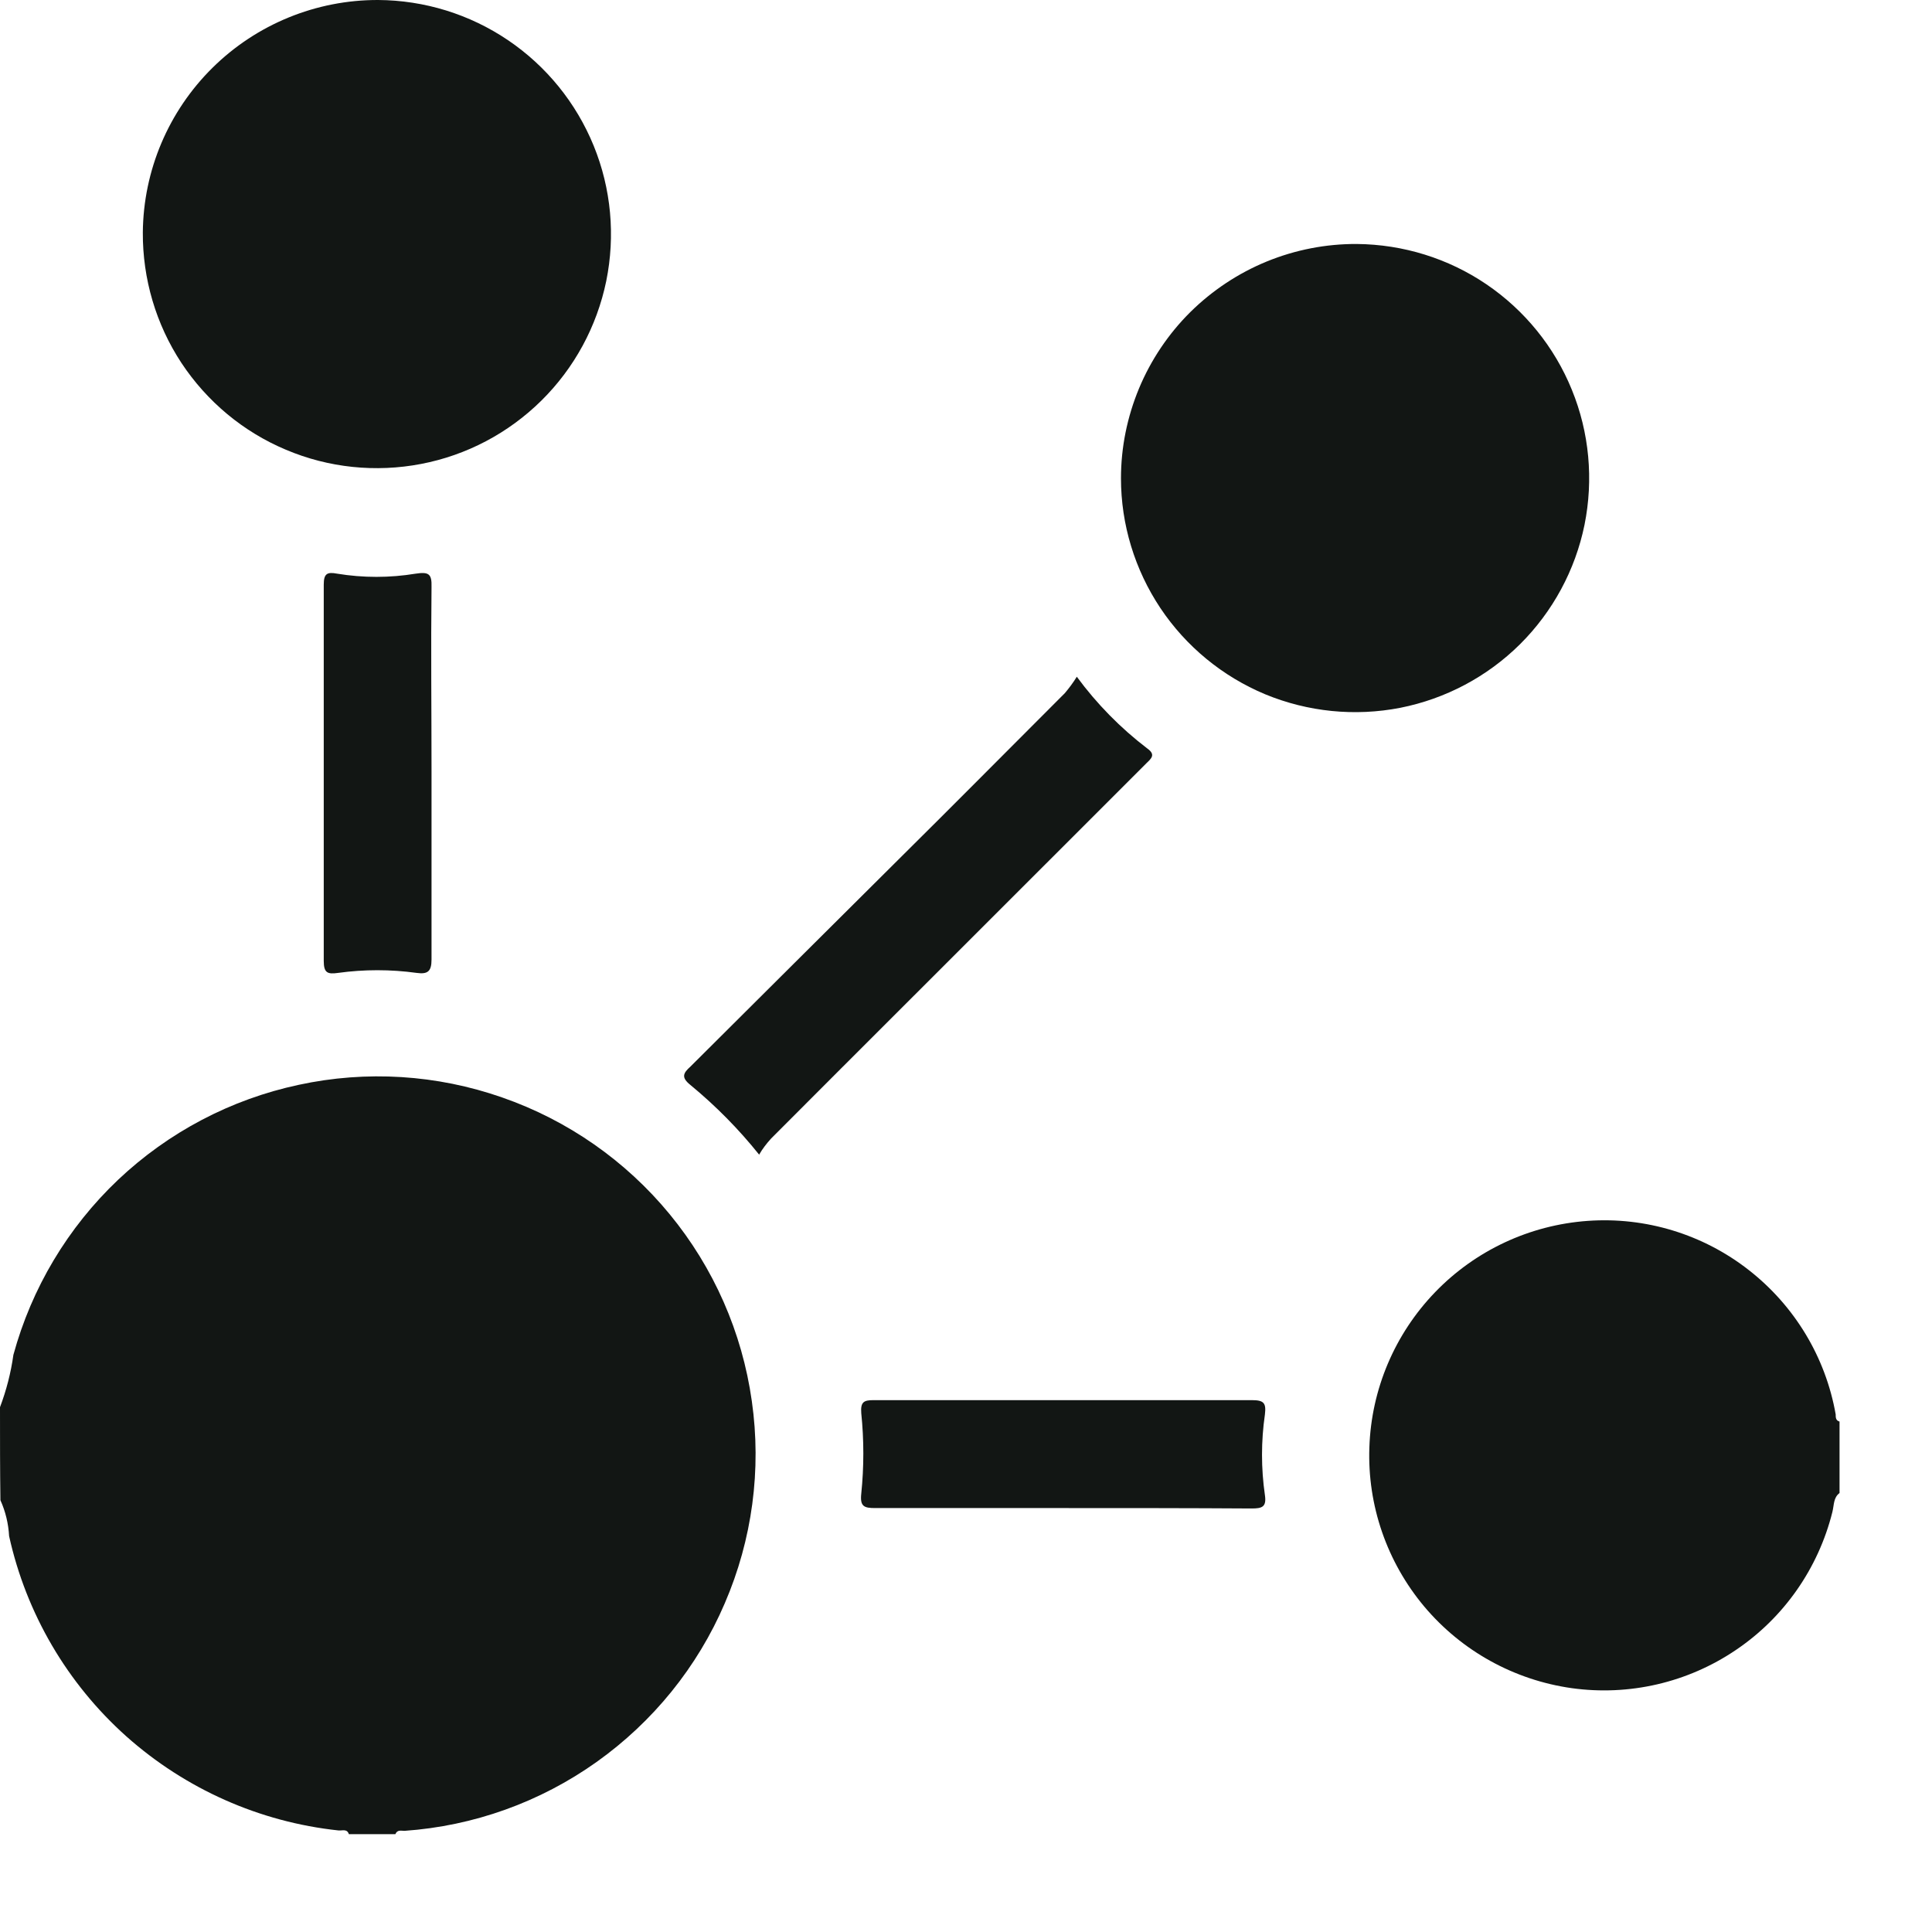 <svg width="14" height="14" viewBox="0 0 14 14" fill="none" xmlns="http://www.w3.org/2000/svg">
<path d="M0 10.197C0.046 10.075 0.079 9.948 0.097 9.818C0.229 9.334 0.491 8.895 0.856 8.549C1.221 8.204 1.673 7.966 2.165 7.861C2.656 7.755 3.166 7.787 3.64 7.953C4.114 8.118 4.534 8.411 4.853 8.799C5.172 9.187 5.378 9.655 5.448 10.153C5.519 10.65 5.451 11.157 5.252 11.618C5.054 12.08 4.732 12.477 4.323 12.768C3.914 13.059 3.432 13.232 2.931 13.267C2.907 13.267 2.879 13.257 2.865 13.291H2.528C2.515 13.25 2.48 13.267 2.452 13.264C1.881 13.203 1.344 12.964 0.915 12.582C0.487 12.199 0.19 11.692 0.066 11.131C0.061 11.041 0.04 10.953 0.003 10.871C-1.90275e-06 10.652 0 10.423 0 10.197Z" fill="#121614"/>
<path d="M13.33 10.819C13.285 10.853 13.291 10.905 13.278 10.957C13.176 11.365 12.927 11.722 12.578 11.957C12.229 12.193 11.806 12.291 11.389 12.233C10.972 12.174 10.592 11.964 10.321 11.642C10.05 11.319 9.908 10.908 9.923 10.488C9.937 10.067 10.107 9.667 10.399 9.364C10.691 9.061 11.085 8.877 11.505 8.847C11.925 8.817 12.341 8.944 12.672 9.203C13.004 9.462 13.229 9.834 13.302 10.249C13.302 10.27 13.302 10.294 13.33 10.301V10.819Z" fill="#121614"/>
<path d="M2.74 8.1705e-06C3.076 0.002 3.403 0.103 3.681 0.291C3.959 0.479 4.175 0.745 4.302 1.056C4.429 1.367 4.46 1.708 4.393 2.037C4.325 2.366 4.162 2.667 3.923 2.903C3.684 3.139 3.381 3.299 3.051 3.362C2.722 3.425 2.381 3.39 2.072 3.259C1.762 3.129 1.499 2.909 1.314 2.629C1.13 2.349 1.033 2.02 1.035 1.684C1.039 1.235 1.221 0.806 1.54 0.491C1.86 0.175 2.291 -0.001 2.74 8.1705e-06Z" fill="#121614"/>
<path d="M9.832 1.768C10.167 1.771 10.494 1.872 10.771 2.06C11.048 2.248 11.264 2.514 11.39 2.824C11.517 3.134 11.548 3.475 11.482 3.803C11.415 4.131 11.252 4.432 11.015 4.668C10.777 4.904 10.475 5.064 10.147 5.129C9.818 5.193 9.478 5.159 9.168 5.031C8.859 4.902 8.595 4.685 8.409 4.407C8.223 4.128 8.123 3.801 8.123 3.466C8.123 3.242 8.168 3.021 8.254 2.814C8.34 2.608 8.466 2.42 8.625 2.262C8.784 2.105 8.972 1.98 9.179 1.895C9.387 1.81 9.608 1.767 9.832 1.768V1.768Z" fill="#121614"/>
<path d="M5.501 8.367C5.353 8.182 5.187 8.014 5.004 7.863C4.935 7.808 4.949 7.777 5.004 7.728C5.504 7.231 6.004 6.731 6.505 6.234C6.911 5.832 7.314 5.425 7.717 5.022C7.748 4.985 7.777 4.946 7.803 4.904C7.948 5.101 8.12 5.276 8.314 5.424C8.377 5.469 8.342 5.497 8.307 5.531L7.609 6.229C6.936 6.903 6.259 7.577 5.588 8.25C5.555 8.286 5.525 8.325 5.501 8.367V8.367Z" fill="#121614"/>
<path d="M7.707 10.928H6.342C6.262 10.928 6.231 10.917 6.241 10.824C6.261 10.63 6.261 10.434 6.241 10.24C6.235 10.16 6.259 10.146 6.328 10.146C7.242 10.146 8.159 10.146 9.072 10.146C9.159 10.146 9.176 10.167 9.166 10.25C9.138 10.444 9.138 10.64 9.166 10.834C9.179 10.921 9.145 10.931 9.069 10.931C8.617 10.928 8.161 10.928 7.707 10.928Z" fill="#121614"/>
<path d="M3.127 5.589C3.127 6.043 3.127 6.499 3.127 6.953C3.127 7.04 3.099 7.061 3.019 7.05C2.83 7.024 2.639 7.024 2.45 7.05C2.373 7.061 2.346 7.05 2.346 6.963C2.346 6.053 2.346 5.145 2.346 4.237C2.346 4.157 2.37 4.143 2.443 4.157C2.631 4.188 2.824 4.188 3.012 4.157C3.106 4.143 3.13 4.157 3.127 4.254C3.122 4.7 3.127 5.14 3.127 5.589Z" fill="#121614"/>
</svg>

